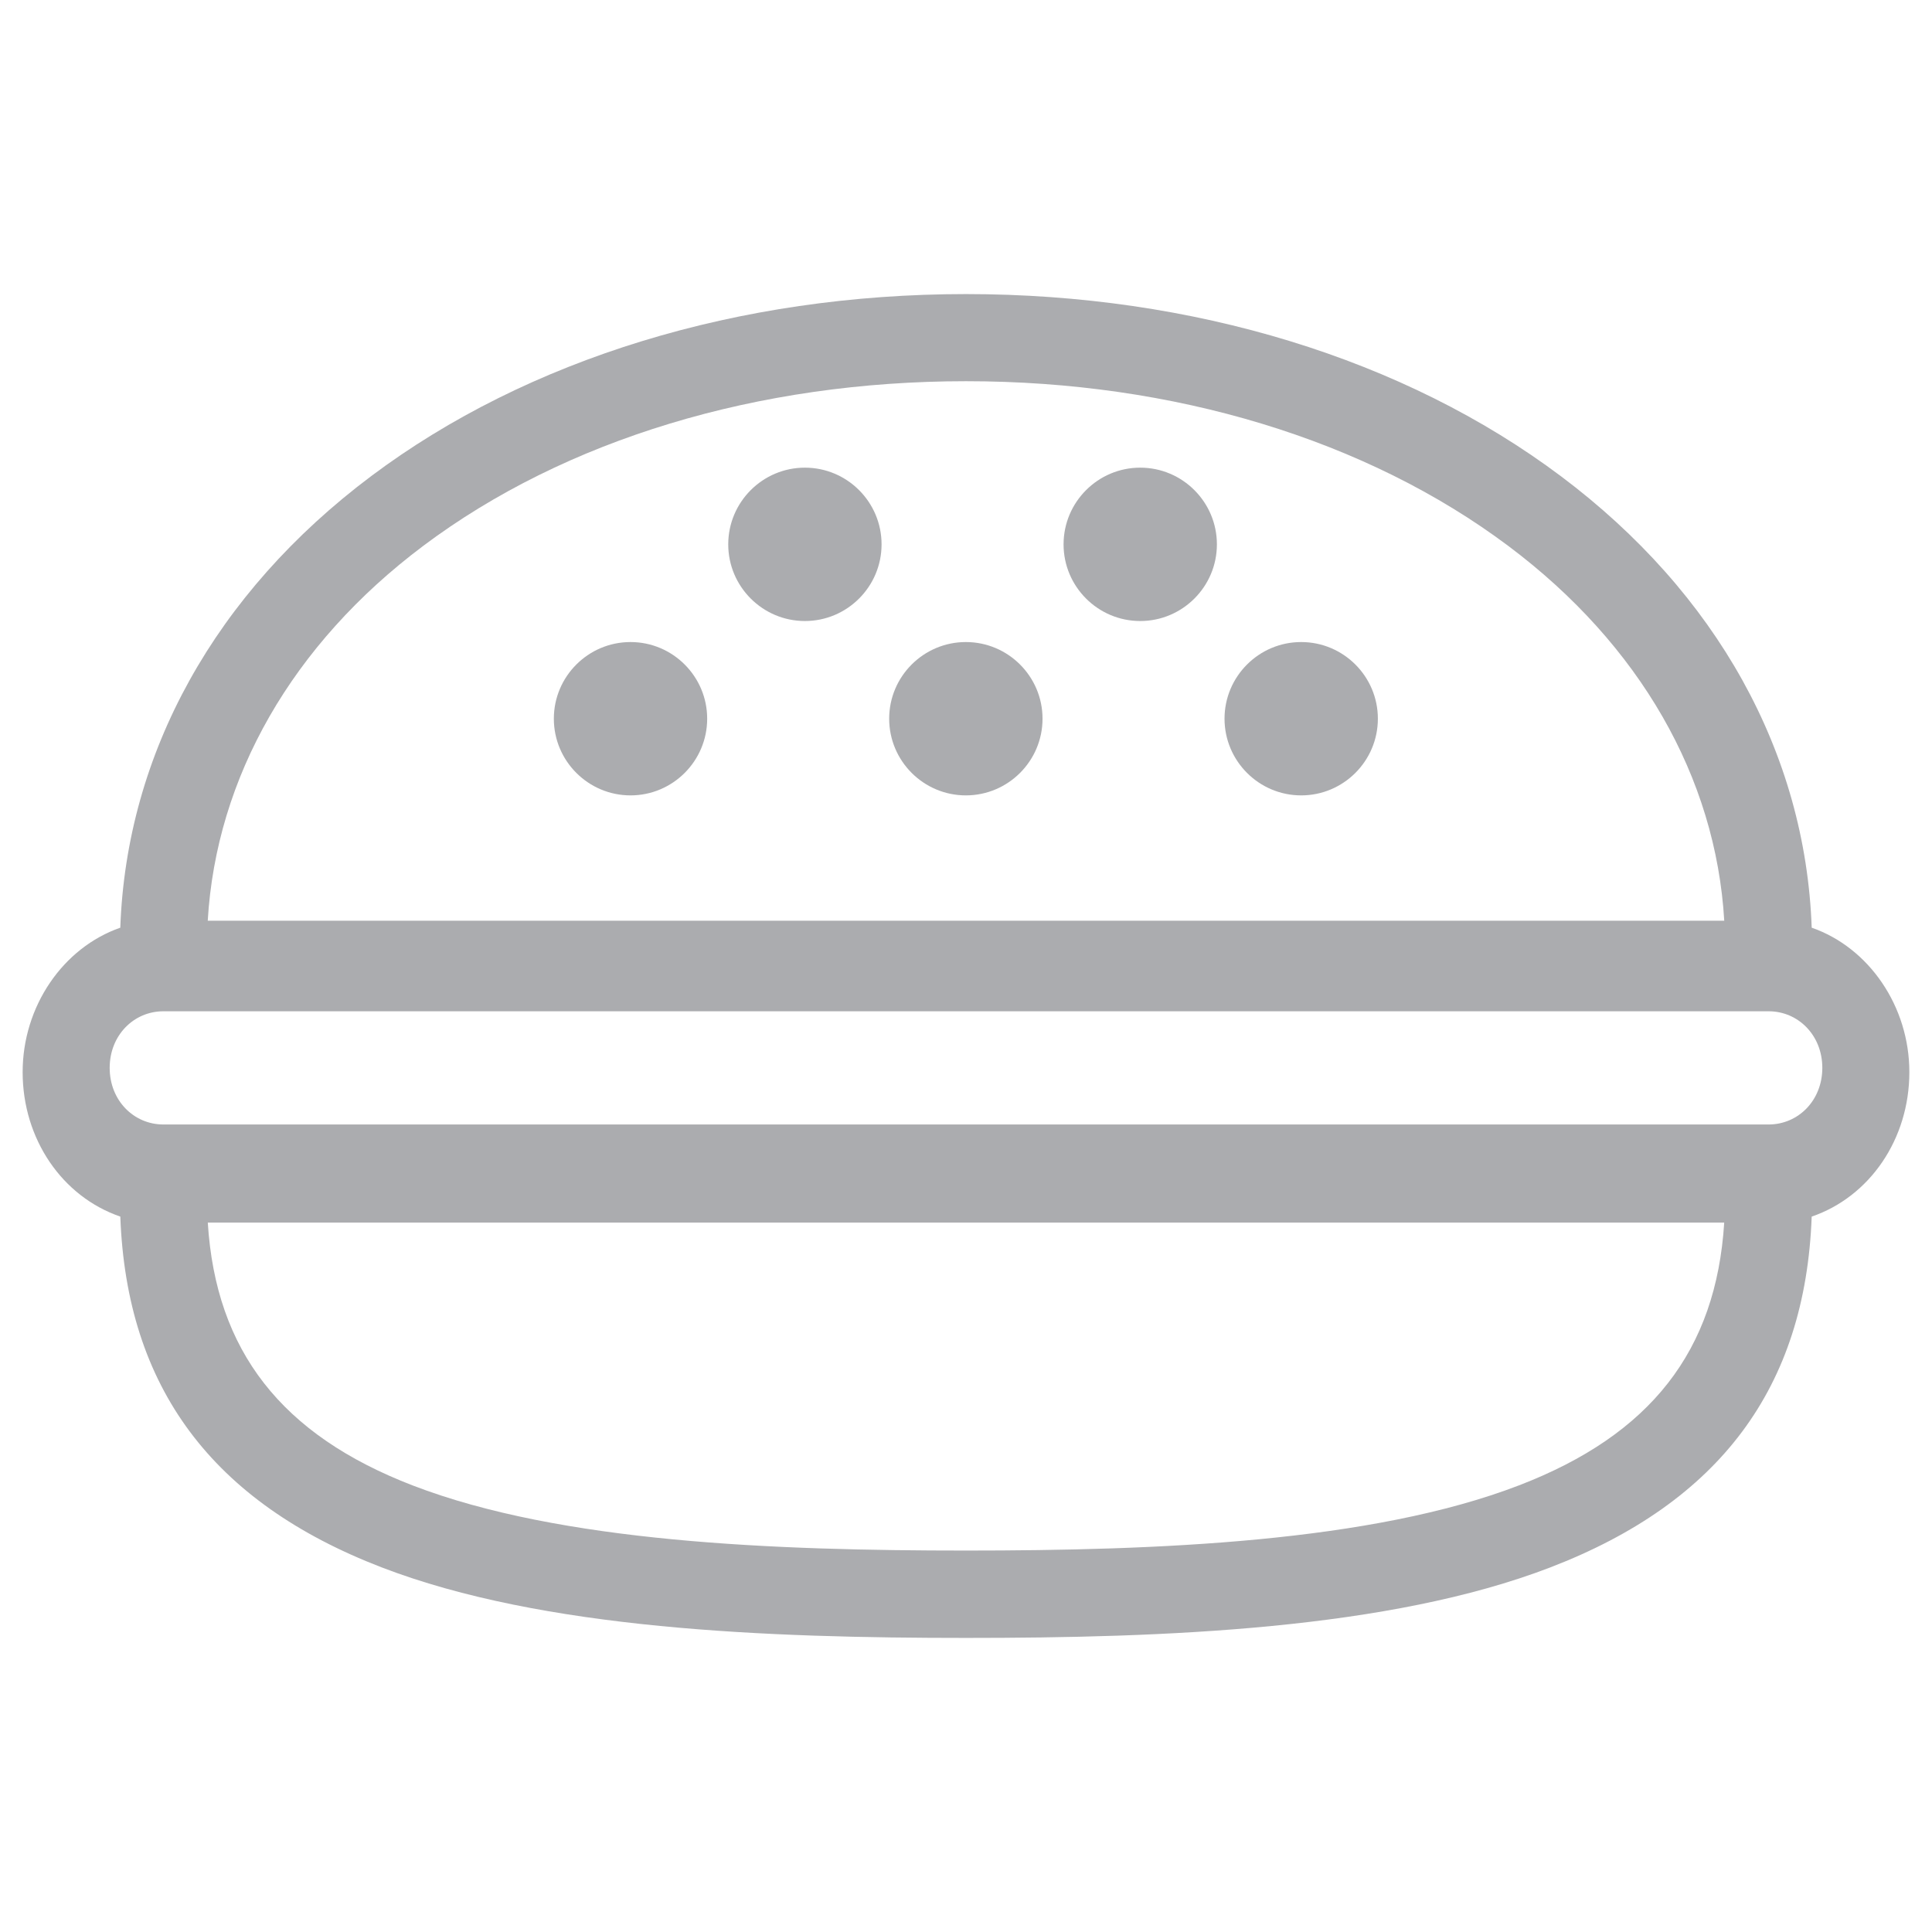 <?xml version="1.0" encoding="utf-8"?>
<!-- Generator: Adobe Illustrator 16.0.0, SVG Export Plug-In . SVG Version: 6.00 Build 0)  -->
<!DOCTYPE svg PUBLIC "-//W3C//DTD SVG 1.1//EN" "http://www.w3.org/Graphics/SVG/1.1/DTD/svg11.dtd">
<svg version="1.1" id="Layer_1" xmlns="http://www.w3.org/2000/svg" xmlns:xlink="http://www.w3.org/1999/xlink" x="0px" y="0px"
	 width="256px" height="256px" viewBox="0 0 256 256" enable-background="new 0 0 256 256" xml:space="preserve">
<g>
	<g>
		<path fill="#ABACAF" d="M83.548,105.393c-5.603,0-10.161-4.559-10.161-10.162c0-5.6,4.559-10.156,10.161-10.156
			c5.601,0,10.157,4.557,10.157,10.156C93.705,100.834,89.148,105.393,83.548,105.393z"/>
	</g>
	<g>
		<path fill="#ABACAF" d="M127.98,105.393c-5.603,0-10.16-4.559-10.16-10.162c0-5.6,4.558-10.156,10.16-10.156
			c5.604,0,10.161,4.557,10.161,10.156C138.142,100.834,133.584,105.393,127.98,105.393z"/>
	</g>
	<g>
		<path fill="#ABACAF" d="M172.414,105.393c-5.601,0-10.158-4.559-10.158-10.162c0-5.6,4.558-10.156,10.158-10.156
			c5.604,0,10.161,4.557,10.161,10.156C182.575,100.834,178.018,105.393,172.414,105.393z"/>
	</g>
	<g>
		<path fill="#ABACAF" d="M106.652,82.289c-5.601,0-10.157-4.557-10.157-10.158c0-5.605,4.557-10.164,10.157-10.164
			c5.603,0,10.16,4.559,10.16,10.164C116.813,77.732,112.255,82.289,106.652,82.289z"/>
	</g>
	<g>
		<path fill="#ABACAF" d="M151.085,82.289c-5.601,0-10.157-4.557-10.157-10.158c0-5.605,4.557-10.164,10.157-10.164
			c5.603,0,10.161,4.559,10.161,10.164C161.246,77.732,156.688,82.289,151.085,82.289z"/>
	</g>
	<path fill="#ABACAF" d="M128,217.033c-26.28,0-56.032-1.111-77.441-9.352c-22.447-8.641-33.785-23.852-34.617-46.477
		C8.243,158.566,3,150.932,3,142.061c0-8.719,5.35-16.496,12.939-19.137c0.821-23.139,12.576-44.33,33.229-59.824
		C69.918,47.539,97.914,38.967,128,38.967c30.088,0,58.082,8.572,78.831,24.133c20.654,15.494,32.408,36.686,33.229,59.824
		c7.589,2.641,12.939,10.418,12.939,19.137c0,8.871-5.243,16.506-12.941,19.145c-0.833,22.625-12.17,37.836-34.616,46.477
		C184.032,215.922,154.279,217.033,128,217.033z M27.533,162c1.065,17,9.747,28.131,27.168,34.836
		c19.629,7.557,48.068,8.621,73.299,8.621c25.227,0,53.663-1.089,73.299-8.647C218.72,190.104,227.4,179,228.467,162H27.533z
		 M21.65,134c-3.924,0-7.117,3.178-7.117,7.498c0,4.322,3.193,7.502,7.117,7.502H234.35c3.924,0,7.117-3.18,7.117-7.502
		c0-4.32-3.193-7.498-7.117-7.498H21.65z M228.472,122c-1.117-19-11.196-36.596-28.562-49.621
		C181.068,58.246,155.53,50.512,128,50.512c-27.557,0-53.095,7.7-71.91,21.813C38.725,85.349,28.646,103,27.527,122H228.472z"/>
</g>
</svg>
